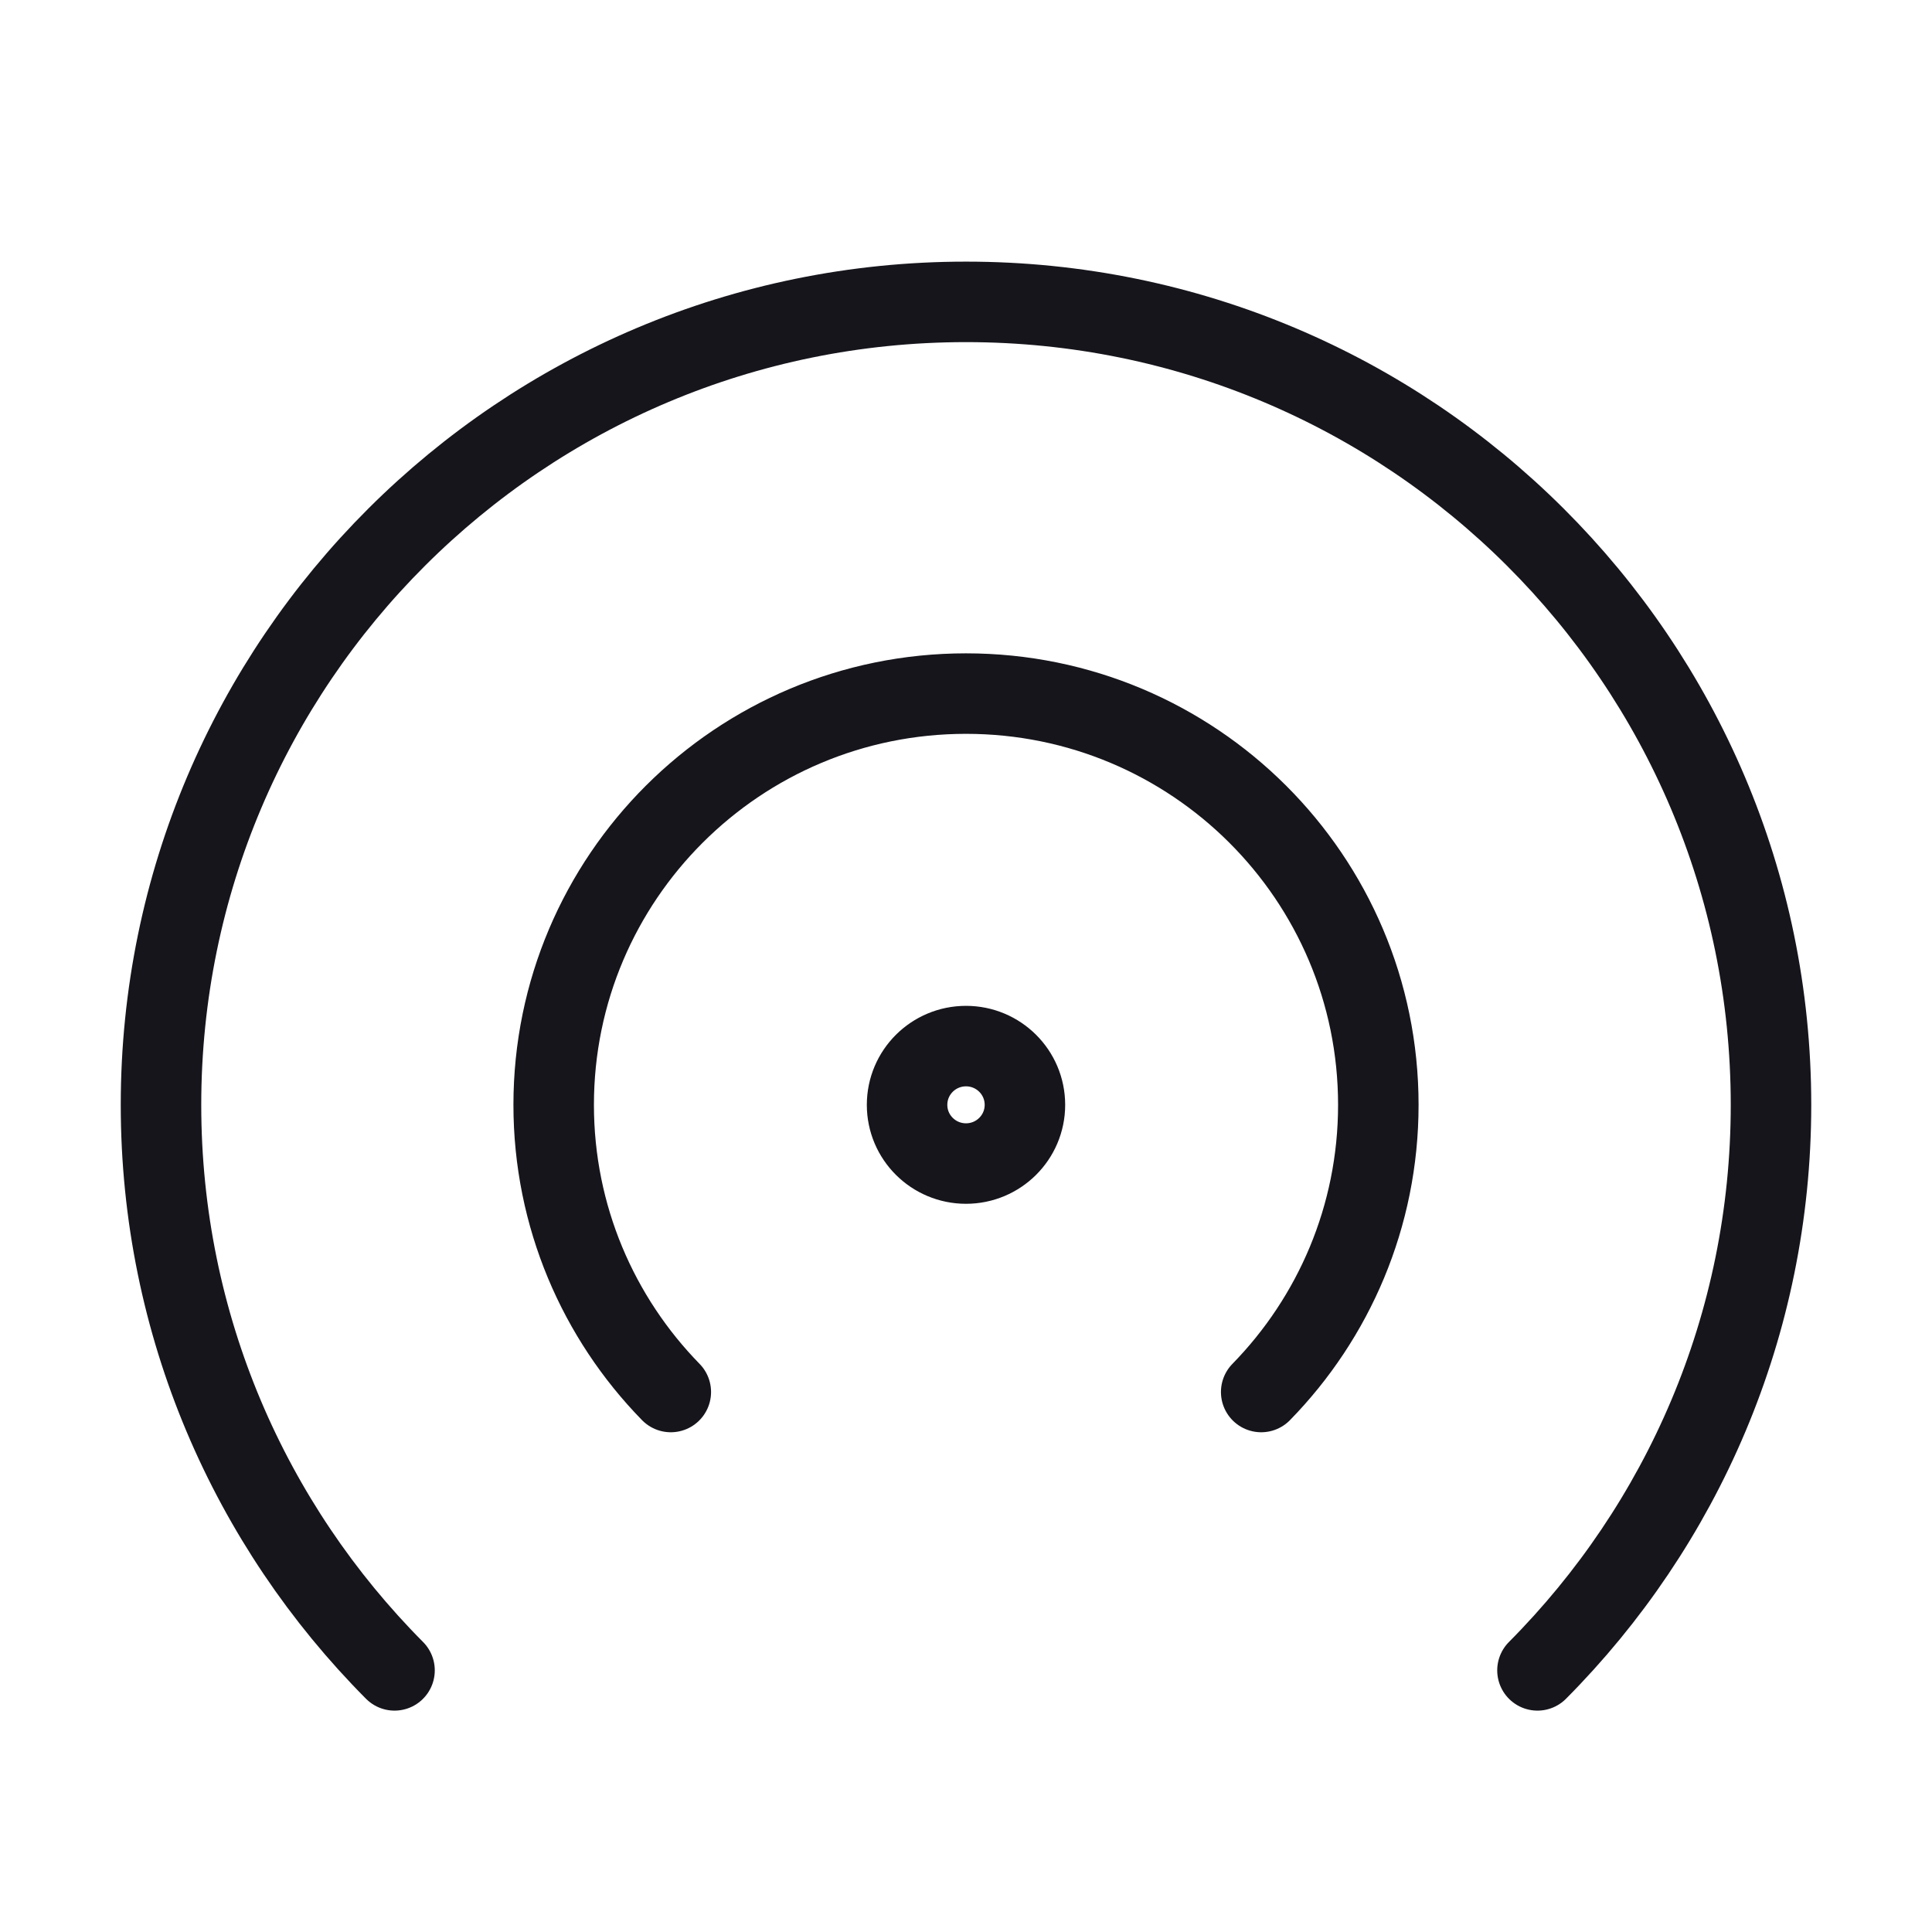 <svg width="24" height="24" viewBox="0 0 24 24" fill="none" xmlns="http://www.w3.org/2000/svg">
<path d="M15.667 17.292C16.567 16.371 17.122 15.112 17.122 13.725C17.122 10.903 14.829 8.616 12 8.616C9.171 8.616 6.878 10.903 6.878 13.725C6.878 15.112 7.433 16.371 8.333 17.292M19.099 20.75C20.892 18.947 22 16.465 22 13.725C22 8.216 17.523 3.75 12 3.75C6.477 3.75 2 8.216 2 13.725C2 16.465 3.108 18.947 4.901 20.75M12.732 13.725C12.732 14.128 12.404 14.454 12 14.454C11.596 14.454 11.268 14.128 11.268 13.725C11.268 13.321 11.596 12.995 12 12.995C12.404 12.995 12.732 13.321 12.732 13.725Z" stroke="#16151C" stroke-miterlimit="1.02" stroke-linecap="round" stroke-linejoin="round"/>
</svg>
